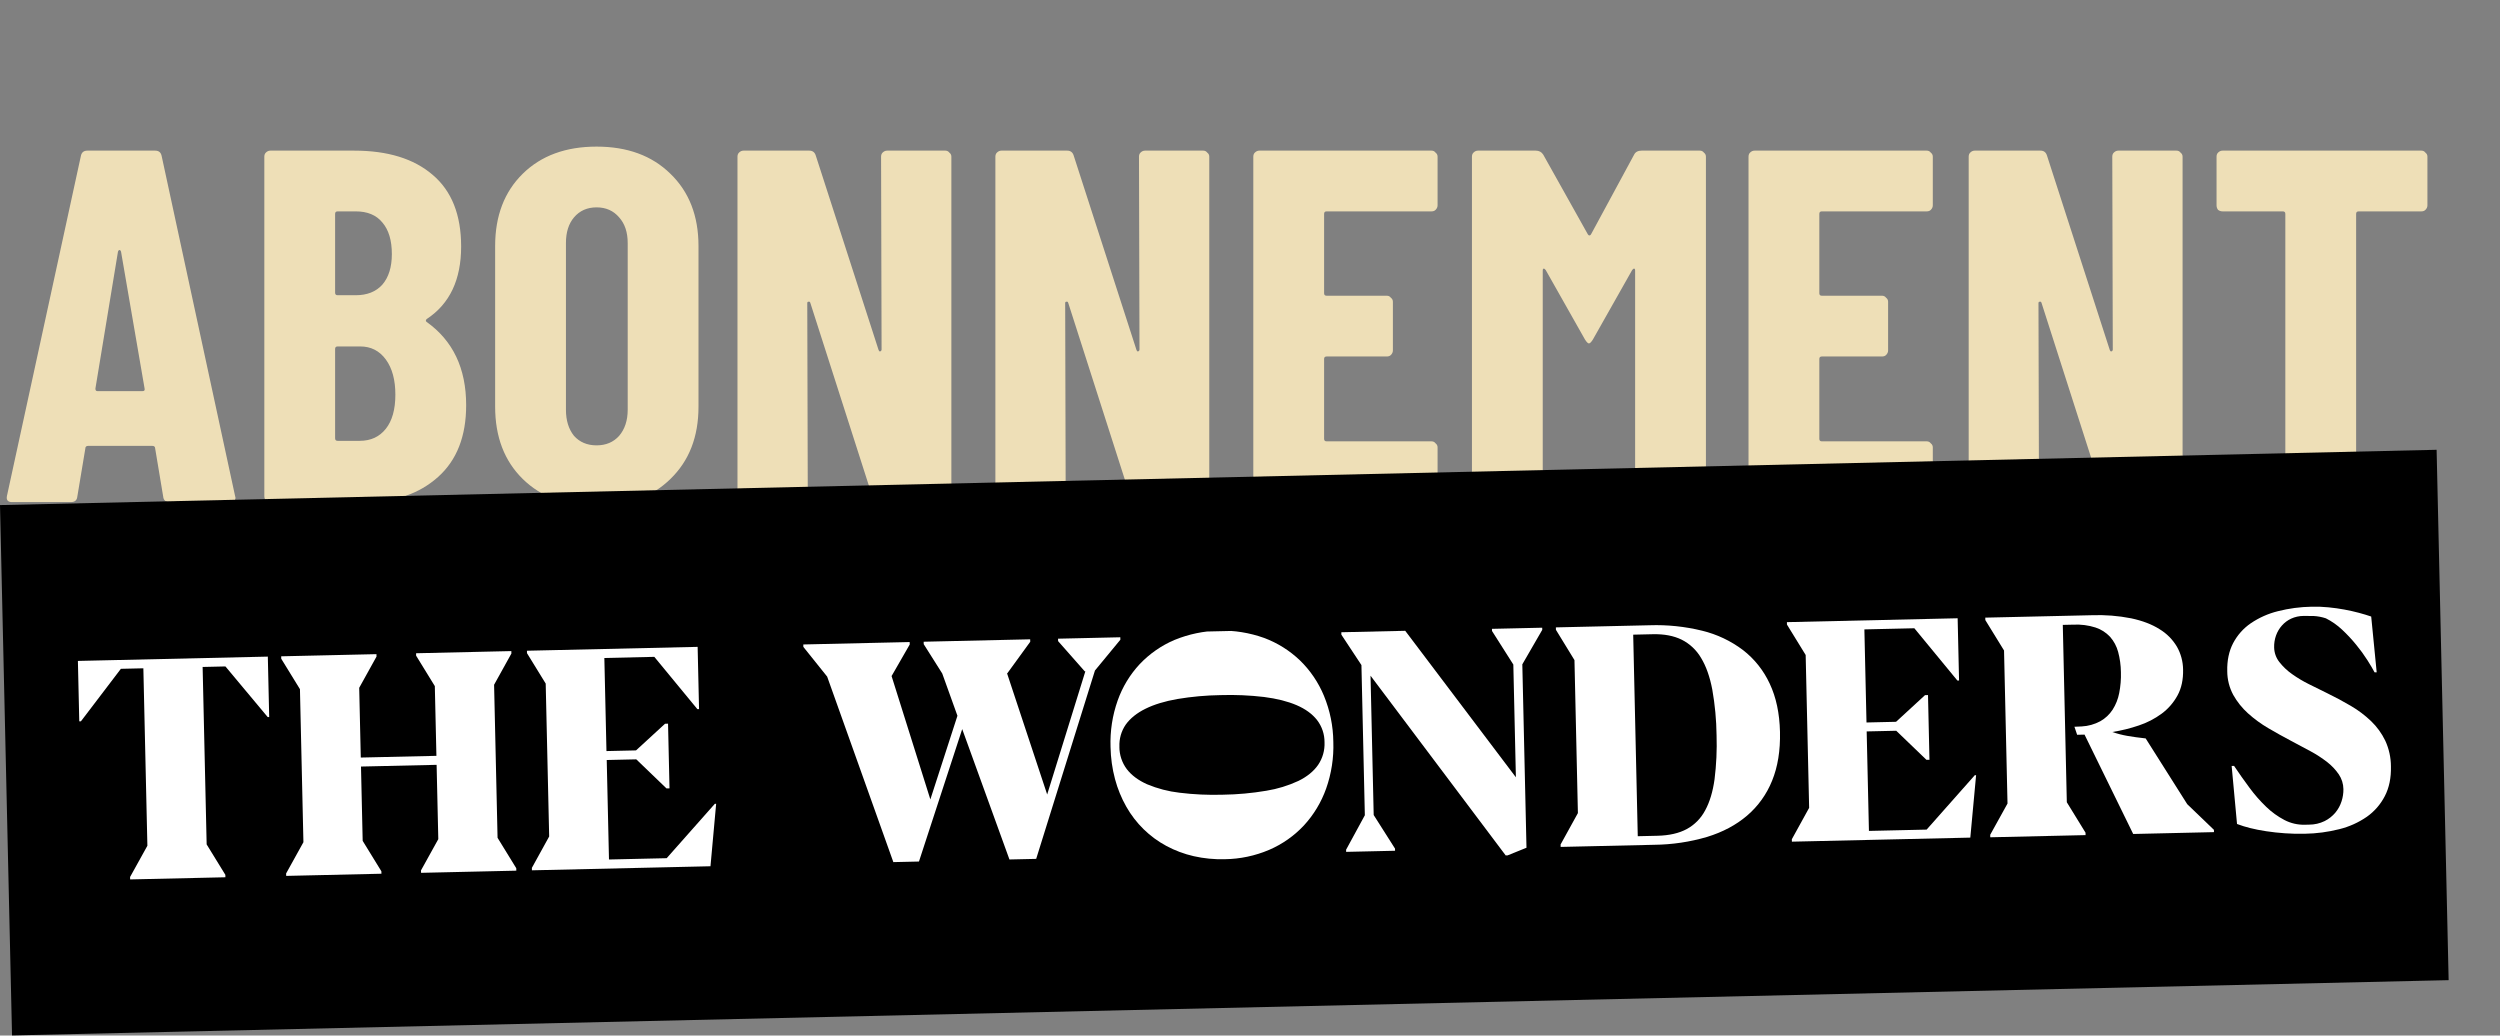 <svg width="239" height="99" viewBox="0 0 239 99" fill="none" xmlns="http://www.w3.org/2000/svg">
<rect x="0" y="0" width="239" height="99" fill="#808080" stroke="none"/>
<path d="M16.224 48C15.841 48 15.633 47.824 15.601 47.472L14.832 42.864C14.832 42.704 14.736 42.624 14.544 42.624H8.448C8.256 42.624 8.16 42.704 8.16 42.864L7.392 47.472C7.36 47.824 7.152 48 6.768 48H1.152C0.736 48 0.576 47.792 0.672 47.376L7.728 14.928C7.792 14.576 8 14.4 8.352 14.4H14.832C15.184 14.4 15.393 14.576 15.457 14.928L22.465 47.376L22.512 47.568C22.512 47.856 22.337 48 21.985 48H16.224ZM9.12 37.152C9.12 37.312 9.184 37.392 9.312 37.392H13.633C13.793 37.392 13.857 37.312 13.825 37.152L11.569 24.048C11.537 23.952 11.489 23.904 11.425 23.904C11.361 23.904 11.312 23.952 11.28 24.048L9.12 37.152ZM44.565 38.736C44.565 41.712 43.669 44 41.877 45.6C40.085 47.2 37.765 48 34.917 48H25.845C25.685 48 25.541 47.952 25.413 47.856C25.317 47.728 25.269 47.584 25.269 47.424V14.976C25.269 14.816 25.317 14.688 25.413 14.592C25.541 14.464 25.685 14.4 25.845 14.4H33.861C37.061 14.4 39.557 15.168 41.349 16.704C43.173 18.24 44.085 20.528 44.085 23.568C44.085 26.736 42.997 29.04 40.821 30.48C40.693 30.576 40.677 30.672 40.773 30.768C43.301 32.56 44.565 35.216 44.565 38.736ZM32.277 20.208C32.117 20.208 32.037 20.288 32.037 20.448V27.984C32.037 28.144 32.117 28.224 32.277 28.224H34.005C35.093 28.224 35.941 27.888 36.549 27.216C37.157 26.512 37.461 25.536 37.461 24.288C37.461 22.976 37.157 21.968 36.549 21.264C35.973 20.56 35.125 20.208 34.005 20.208H32.277ZM34.389 42.144C35.445 42.144 36.277 41.76 36.885 40.992C37.493 40.224 37.797 39.136 37.797 37.728C37.797 36.32 37.493 35.2 36.885 34.368C36.277 33.536 35.461 33.12 34.437 33.12H32.277C32.117 33.12 32.037 33.2 32.037 33.36V41.904C32.037 42.064 32.117 42.144 32.277 42.144H34.389ZM57.032 48.384C54.088 48.384 51.736 47.52 49.976 45.792C48.216 44.064 47.336 41.76 47.336 38.88V23.52C47.336 20.64 48.216 18.336 49.976 16.608C51.736 14.88 54.088 14.016 57.032 14.016C59.976 14.016 62.328 14.88 64.088 16.608C65.88 18.336 66.776 20.64 66.776 23.52V38.88C66.776 41.76 65.88 44.064 64.088 45.792C62.328 47.52 59.976 48.384 57.032 48.384ZM57.032 42.576C57.928 42.576 58.648 42.272 59.192 41.664C59.736 41.024 60.008 40.192 60.008 39.168V23.232C60.008 22.208 59.736 21.392 59.192 20.784C58.648 20.144 57.928 19.824 57.032 19.824C56.136 19.824 55.416 20.144 54.872 20.784C54.36 21.392 54.104 22.208 54.104 23.232V39.168C54.104 40.192 54.36 41.024 54.872 41.664C55.416 42.272 56.136 42.576 57.032 42.576ZM84.231 14.976C84.231 14.816 84.279 14.688 84.375 14.592C84.503 14.464 84.647 14.4 84.807 14.4H90.375C90.535 14.4 90.663 14.464 90.759 14.592C90.887 14.688 90.951 14.816 90.951 14.976V47.424C90.951 47.584 90.887 47.728 90.759 47.856C90.663 47.952 90.535 48 90.375 48H84.039C83.719 48 83.511 47.84 83.415 47.52L77.463 28.944C77.431 28.848 77.367 28.816 77.271 28.848C77.207 28.848 77.175 28.896 77.175 28.992L77.223 47.424C77.223 47.584 77.159 47.728 77.031 47.856C76.935 47.952 76.807 48 76.647 48H71.079C70.919 48 70.775 47.952 70.647 47.856C70.551 47.728 70.503 47.584 70.503 47.424V14.976C70.503 14.816 70.551 14.688 70.647 14.592C70.775 14.464 70.919 14.4 71.079 14.4H77.367C77.687 14.4 77.895 14.56 77.991 14.88L83.991 33.456C84.023 33.552 84.071 33.6 84.135 33.6C84.231 33.568 84.279 33.504 84.279 33.408L84.231 14.976ZM108.887 14.976C108.887 14.816 108.935 14.688 109.031 14.592C109.159 14.464 109.303 14.4 109.463 14.4H115.031C115.191 14.4 115.319 14.464 115.415 14.592C115.543 14.688 115.607 14.816 115.607 14.976V47.424C115.607 47.584 115.543 47.728 115.415 47.856C115.319 47.952 115.191 48 115.031 48H108.695C108.375 48 108.167 47.84 108.071 47.52L102.119 28.944C102.087 28.848 102.023 28.816 101.927 28.848C101.863 28.848 101.831 28.896 101.831 28.992L101.879 47.424C101.879 47.584 101.815 47.728 101.687 47.856C101.591 47.952 101.463 48 101.303 48H95.735C95.575 48 95.431 47.952 95.303 47.856C95.207 47.728 95.159 47.584 95.159 47.424V14.976C95.159 14.816 95.207 14.688 95.303 14.592C95.431 14.464 95.575 14.4 95.735 14.4H102.023C102.343 14.4 102.551 14.56 102.647 14.88L108.647 33.456C108.679 33.552 108.727 33.6 108.791 33.6C108.887 33.568 108.935 33.504 108.935 33.408L108.887 14.976ZM137.432 19.632C137.432 19.792 137.368 19.936 137.24 20.064C137.144 20.16 137.016 20.208 136.856 20.208H126.824C126.664 20.208 126.584 20.288 126.584 20.448V28.032C126.584 28.192 126.664 28.272 126.824 28.272H132.584C132.744 28.272 132.872 28.336 132.968 28.464C133.096 28.56 133.16 28.688 133.16 28.848V33.504C133.16 33.664 133.096 33.808 132.968 33.936C132.872 34.032 132.744 34.08 132.584 34.08H126.824C126.664 34.08 126.584 34.16 126.584 34.32V41.952C126.584 42.112 126.664 42.192 126.824 42.192H136.856C137.016 42.192 137.144 42.256 137.24 42.384C137.368 42.48 137.432 42.608 137.432 42.768V47.424C137.432 47.584 137.368 47.728 137.24 47.856C137.144 47.952 137.016 48 136.856 48H120.392C120.232 48 120.088 47.952 119.96 47.856C119.864 47.728 119.816 47.584 119.816 47.424V14.976C119.816 14.816 119.864 14.688 119.96 14.592C120.088 14.464 120.232 14.4 120.392 14.4H136.856C137.016 14.4 137.144 14.464 137.24 14.592C137.368 14.688 137.432 14.816 137.432 14.976V19.632ZM156.222 14.784C156.35 14.528 156.59 14.4 156.942 14.4H162.51C162.67 14.4 162.798 14.464 162.894 14.592C163.022 14.688 163.086 14.816 163.086 14.976V47.424C163.086 47.584 163.022 47.728 162.894 47.856C162.798 47.952 162.67 48 162.51 48H156.894C156.734 48 156.59 47.952 156.462 47.856C156.366 47.728 156.318 47.584 156.318 47.424V25.872C156.318 25.744 156.286 25.68 156.222 25.68C156.158 25.68 156.094 25.728 156.03 25.824L152.286 32.448C152.126 32.704 151.998 32.832 151.902 32.832C151.806 32.832 151.678 32.704 151.518 32.448L147.774 25.824C147.71 25.728 147.646 25.68 147.582 25.68C147.518 25.68 147.486 25.744 147.486 25.872V47.424C147.486 47.584 147.422 47.728 147.294 47.856C147.198 47.952 147.07 48 146.91 48H141.294C141.134 48 140.99 47.952 140.862 47.856C140.766 47.728 140.718 47.584 140.718 47.424V14.976C140.718 14.816 140.766 14.688 140.862 14.592C140.99 14.464 141.134 14.4 141.294 14.4H146.814C147.134 14.4 147.374 14.528 147.534 14.784L151.806 22.416C151.902 22.544 151.998 22.544 152.094 22.416L156.222 14.784ZM184.775 19.632C184.775 19.792 184.711 19.936 184.583 20.064C184.487 20.16 184.359 20.208 184.199 20.208H174.167C174.007 20.208 173.927 20.288 173.927 20.448V28.032C173.927 28.192 174.007 28.272 174.167 28.272H179.927C180.087 28.272 180.215 28.336 180.311 28.464C180.439 28.56 180.503 28.688 180.503 28.848V33.504C180.503 33.664 180.439 33.808 180.311 33.936C180.215 34.032 180.087 34.08 179.927 34.08H174.167C174.007 34.08 173.927 34.16 173.927 34.32V41.952C173.927 42.112 174.007 42.192 174.167 42.192H184.199C184.359 42.192 184.487 42.256 184.583 42.384C184.711 42.48 184.775 42.608 184.775 42.768V47.424C184.775 47.584 184.711 47.728 184.583 47.856C184.487 47.952 184.359 48 184.199 48H167.735C167.575 48 167.431 47.952 167.303 47.856C167.207 47.728 167.159 47.584 167.159 47.424V14.976C167.159 14.816 167.207 14.688 167.303 14.592C167.431 14.464 167.575 14.4 167.735 14.4H184.199C184.359 14.4 184.487 14.464 184.583 14.592C184.711 14.688 184.775 14.816 184.775 14.976V19.632ZM201.934 14.976C201.934 14.816 201.982 14.688 202.078 14.592C202.206 14.464 202.35 14.4 202.51 14.4H208.078C208.238 14.4 208.366 14.464 208.462 14.592C208.59 14.688 208.654 14.816 208.654 14.976V47.424C208.654 47.584 208.59 47.728 208.462 47.856C208.366 47.952 208.238 48 208.078 48H201.742C201.422 48 201.214 47.84 201.118 47.52L195.166 28.944C195.134 28.848 195.07 28.816 194.974 28.848C194.91 28.848 194.878 28.896 194.878 28.992L194.926 47.424C194.926 47.584 194.862 47.728 194.734 47.856C194.638 47.952 194.51 48 194.35 48H188.782C188.622 48 188.478 47.952 188.35 47.856C188.254 47.728 188.206 47.584 188.206 47.424V14.976C188.206 14.816 188.254 14.688 188.35 14.592C188.478 14.464 188.622 14.4 188.782 14.4H195.07C195.39 14.4 195.598 14.56 195.694 14.88L201.694 33.456C201.726 33.552 201.774 33.6 201.838 33.6C201.934 33.568 201.982 33.504 201.982 33.408L201.934 14.976ZM231.486 14.4C231.646 14.4 231.774 14.464 231.87 14.592C231.998 14.688 232.062 14.816 232.062 14.976V19.632C232.062 19.792 231.998 19.936 231.87 20.064C231.774 20.16 231.646 20.208 231.486 20.208H225.486C225.326 20.208 225.246 20.288 225.246 20.448V47.424C225.246 47.584 225.182 47.728 225.054 47.856C224.958 47.952 224.83 48 224.67 48H219.054C218.894 48 218.75 47.952 218.622 47.856C218.526 47.728 218.478 47.584 218.478 47.424V20.448C218.478 20.288 218.398 20.208 218.238 20.208H212.478C212.318 20.208 212.174 20.16 212.046 20.064C211.95 19.936 211.902 19.792 211.902 19.632V14.976C211.902 14.816 211.95 14.688 212.046 14.592C212.174 14.464 212.318 14.4 212.478 14.4H231.486Z" fill="#EEDFB7"/>
<rect y="48.286" width="233" height="50.716" transform="rotate(-1.3 0 48.286)" fill="black"/>
<g clip-path="url(#clip0)">
<path d="M237.755 39.215L-2.928 44.677L-1.594 103.463L239.089 98.001L237.755 39.215Z" fill="black"/>
<path d="M12.435 83.84L14.09 80.853L13.705 63.889L11.556 63.938L7.736 68.957L7.578 68.961L7.447 63.184L25.604 62.772L25.735 68.549L25.593 68.552L21.551 63.711L19.371 63.761L19.756 80.725L21.544 83.633L21.549 83.867L12.441 84.073L12.435 83.84Z" fill="white"/>
<path d="M40.247 83.209L41.901 80.222L41.74 73.118L34.511 73.282L34.672 80.386L36.46 83.295L36.465 83.528L27.358 83.735L27.353 83.501L29.007 80.515L28.675 65.884L26.887 62.977L26.882 62.743L35.989 62.537L35.994 62.77L34.34 65.755L34.491 72.422L41.721 72.258L41.569 65.591L39.781 62.684L39.776 62.451L48.884 62.244L48.89 62.477L47.235 65.463L47.567 80.094L49.355 83.002L49.361 83.236L40.252 83.442L40.247 83.209Z" fill="white"/>
<path d="M52.169 65.351L50.381 62.444L50.376 62.21L66.694 61.84L66.829 67.791L66.671 67.795L62.553 62.795L57.776 62.903L57.978 71.802L60.804 71.738L63.578 69.189L63.865 69.183L64.005 75.367L63.718 75.374L60.828 72.593L58.003 72.657L58.219 82.168L63.734 82.043L68.338 76.844L68.464 76.841L67.922 82.814L50.852 83.202L50.847 82.968L52.501 79.968L52.169 65.351Z" fill="white"/>
<path d="M85.404 82.418L79.076 64.683L76.801 61.844L76.796 61.611L86.965 61.38L86.97 61.613L85.245 64.615L85.23 64.616L88.942 76.426L91.531 68.427L90.079 64.388L88.308 61.583L88.302 61.349L98.486 61.118L98.491 61.352L96.302 64.365L96.273 64.365L100.11 75.953L103.759 64.18L103.703 64.181L101.154 61.291L101.149 61.058L107.102 60.923L107.107 61.156L104.677 64.102L99.059 82.108L96.503 82.166L91.987 69.701L87.853 82.362L85.404 82.418Z" fill="white"/>
<path d="M106.167 71.411C106.115 69.899 106.346 68.391 106.849 66.967C107.309 65.669 108.03 64.482 108.965 63.481C109.904 62.494 111.032 61.711 112.279 61.18C115.016 60.059 118.063 59.99 120.848 60.986C122.122 61.459 123.288 62.19 124.276 63.134C125.261 64.09 126.042 65.243 126.57 66.52C127.146 67.916 127.451 69.414 127.466 70.928C127.518 72.446 127.284 73.96 126.779 75.389C126.313 76.697 125.591 77.895 124.656 78.91C123.72 79.91 122.593 80.703 121.343 81.241C119.995 81.817 118.55 82.123 117.088 82.14C116.09 82.168 115.092 82.071 114.117 81.85C113.208 81.643 112.33 81.314 111.505 80.872C109.907 80.015 108.58 78.716 107.677 77.125C107.206 76.296 106.843 75.409 106.597 74.486C106.329 73.483 106.185 72.45 106.167 71.411ZM107.013 71.392C107.012 72.163 107.261 72.913 107.72 73.527C108.174 74.118 108.823 74.603 109.67 74.979C110.658 75.391 111.698 75.662 112.759 75.784C114.134 75.954 115.519 76.017 116.903 75.974C118.297 75.955 119.687 75.828 121.062 75.595C122.12 75.425 123.151 75.109 124.126 74.657C124.958 74.249 125.587 73.737 126.015 73.119C126.445 72.484 126.66 71.722 126.625 70.951C126.627 70.185 126.375 69.44 125.91 68.837C125.452 68.252 124.8 67.778 123.955 67.414C123.11 67.051 122.076 66.79 120.852 66.632C119.471 66.469 118.081 66.409 116.692 66.453C115.308 66.473 113.927 66.597 112.561 66.825C111.354 67.036 110.338 67.346 109.511 67.755C108.684 68.164 108.055 68.668 107.624 69.267C107.195 69.887 106.982 70.635 107.017 71.392L107.013 71.392Z" fill="white"/>
<path d="M131.325 77.916L133.363 81.126L133.368 81.332L128.692 81.438L128.687 81.232L130.479 77.938L130.153 63.581L128.236 60.677L128.23 60.443L134.34 60.305L144.919 74.309L144.674 63.53L142.636 60.321L142.631 60.117L147.435 60.008L147.44 60.212L145.534 63.51L145.932 81.044L143.984 81.832L131.023 64.597L131.325 77.916Z" fill="white"/>
<path d="M150.519 63.105L148.747 60.211L148.741 59.978L157.719 59.774C159.405 59.718 161.092 59.894 162.732 60.298C164.139 60.639 165.465 61.267 166.628 62.144C167.721 62.989 168.598 64.091 169.184 65.355C169.799 66.655 170.126 68.194 170.167 69.973C170.207 71.752 169.955 73.307 169.412 74.638C168.892 75.932 168.071 77.077 167.019 77.975C165.972 78.87 164.698 79.548 163.198 80.009C161.556 80.492 159.858 80.745 158.149 80.762L149.199 80.965L149.193 80.731L150.847 77.731L150.519 63.105ZM156.57 79.942L158.451 79.899C159.579 79.873 160.514 79.659 161.257 79.257C162.005 78.851 162.618 78.227 163.017 77.466C163.449 76.675 163.747 75.683 163.912 74.492C164.085 73.101 164.149 71.699 164.104 70.298C164.087 68.831 163.95 67.367 163.695 65.922C163.461 64.697 163.104 63.688 162.622 62.897C162.183 62.145 161.539 61.54 160.768 61.153C160.013 60.781 159.095 60.607 158.015 60.631L156.134 60.674L156.57 79.942Z" fill="white"/>
<path d="M172.622 62.617L170.834 59.71L170.829 59.477L187.151 59.106L187.286 65.058L187.128 65.061L183.012 60.061L178.235 60.17L178.437 69.069L181.263 69.004L184.032 66.456L184.317 66.449L184.457 72.634L184.17 72.64L181.28 69.86L178.454 69.924L178.67 79.435L184.186 79.31L188.79 74.111L188.915 74.108L188.362 80.076L171.305 80.463L171.3 80.23L172.954 77.229L172.622 62.617Z" fill="white"/>
<path d="M190.264 79.804L191.918 76.818L191.586 62.187L189.798 59.28L189.793 59.046L199.975 58.815C201.239 58.768 202.503 58.867 203.745 59.112C204.826 59.343 205.731 59.69 206.458 60.153C207.138 60.563 207.708 61.138 208.116 61.827C208.491 62.489 208.693 63.238 208.703 64.003C208.725 64.966 208.548 65.792 208.171 66.482C207.798 67.167 207.283 67.761 206.66 68.223C205.995 68.713 205.257 69.095 204.475 69.353C203.648 69.635 202.798 69.844 201.936 69.979C202.402 70.14 202.88 70.264 203.365 70.349C203.874 70.439 204.461 70.52 205.126 70.593L209.101 76.881L211.652 79.333L211.657 79.552L203.933 79.728L199.282 70.229L198.575 70.245L198.315 69.478L199.016 69.447C199.637 69.415 200.243 69.245 200.792 68.948C201.264 68.682 201.667 68.305 201.965 67.848C202.274 67.364 202.488 66.824 202.596 66.257C202.725 65.598 202.78 64.927 202.759 64.255C202.752 63.601 202.662 62.95 202.493 62.319C202.35 61.784 202.086 61.29 201.722 60.878C201.338 60.468 200.86 60.163 200.331 59.99C199.649 59.773 198.935 59.681 198.222 59.716L197.203 59.739L197.588 76.695L199.376 79.604L199.381 79.837L190.269 80.044L190.264 79.804Z" fill="white"/>
<path d="M212.925 64.17C212.901 63.139 213.09 62.242 213.491 61.478C213.894 60.714 214.475 60.062 215.183 59.579C215.971 59.047 216.844 58.659 217.762 58.432C218.822 58.162 219.909 58.018 221.002 58.001L221.032 58.001C221.555 57.989 222.077 58.009 222.598 58.06C223.125 58.111 223.633 58.183 224.124 58.274C224.614 58.365 225.076 58.469 225.51 58.585C225.945 58.702 226.341 58.822 226.687 58.941L227.211 64.272L227.009 64.276C226.86 63.988 226.634 63.604 226.331 63.124C226.003 62.609 225.644 62.115 225.256 61.645C224.838 61.13 224.385 60.645 223.9 60.193C223.438 59.759 222.917 59.394 222.353 59.111C221.975 58.986 221.583 58.911 221.187 58.89C220.842 58.879 220.517 58.877 220.211 58.883C219.804 58.885 219.402 58.974 219.031 59.143C218.697 59.299 218.397 59.523 218.151 59.801C217.906 60.077 217.716 60.398 217.59 60.747C217.458 61.116 217.396 61.507 217.408 61.899C217.419 62.407 217.594 62.896 217.906 63.291C218.252 63.732 218.66 64.119 219.116 64.439C219.631 64.806 220.173 65.13 220.739 65.409C221.331 65.707 221.914 65.996 222.488 66.274C223.27 66.655 224.023 67.059 224.747 67.486C225.442 67.892 226.089 68.38 226.674 68.938C227.232 69.473 227.691 70.105 228.029 70.804C228.386 71.577 228.572 72.419 228.573 73.273C228.598 74.363 228.404 75.307 227.991 76.104C227.584 76.895 226.994 77.575 226.272 78.083C225.473 78.635 224.582 79.037 223.643 79.268C222.562 79.542 221.453 79.689 220.338 79.706C219.698 79.721 219.067 79.706 218.444 79.662C217.82 79.619 217.228 79.554 216.667 79.468C216.105 79.384 215.586 79.282 215.11 79.162C214.686 79.057 214.268 78.927 213.859 78.773L213.346 73.224L213.576 73.219C214.052 73.929 214.543 74.626 215.051 75.309C215.529 75.96 216.062 76.568 216.643 77.127C217.163 77.632 217.753 78.059 218.393 78.393C218.997 78.708 219.669 78.863 220.348 78.845L220.749 78.836C221.263 78.837 221.77 78.721 222.234 78.496C222.628 78.3 222.978 78.024 223.264 77.684C223.528 77.365 223.729 76.996 223.855 76.598C223.977 76.223 224.036 75.83 224.03 75.435C224.023 74.932 223.869 74.442 223.588 74.028C223.279 73.578 222.902 73.18 222.472 72.849C221.969 72.46 221.435 72.113 220.877 71.814C220.276 71.487 219.656 71.156 219.017 70.82C218.291 70.438 217.569 70.036 216.851 69.614C216.159 69.21 215.509 68.735 214.911 68.198C214.349 67.693 213.872 67.097 213.5 66.435C213.125 65.74 212.927 64.962 212.925 64.17Z" fill="white"/>
</g>
<defs>
<clipPath id="clip0">
<rect width="224.915" height="22.05" fill="white" transform="translate(4.742 62.883) rotate(-1.3)"/>
</clipPath>
</defs>
</svg>
